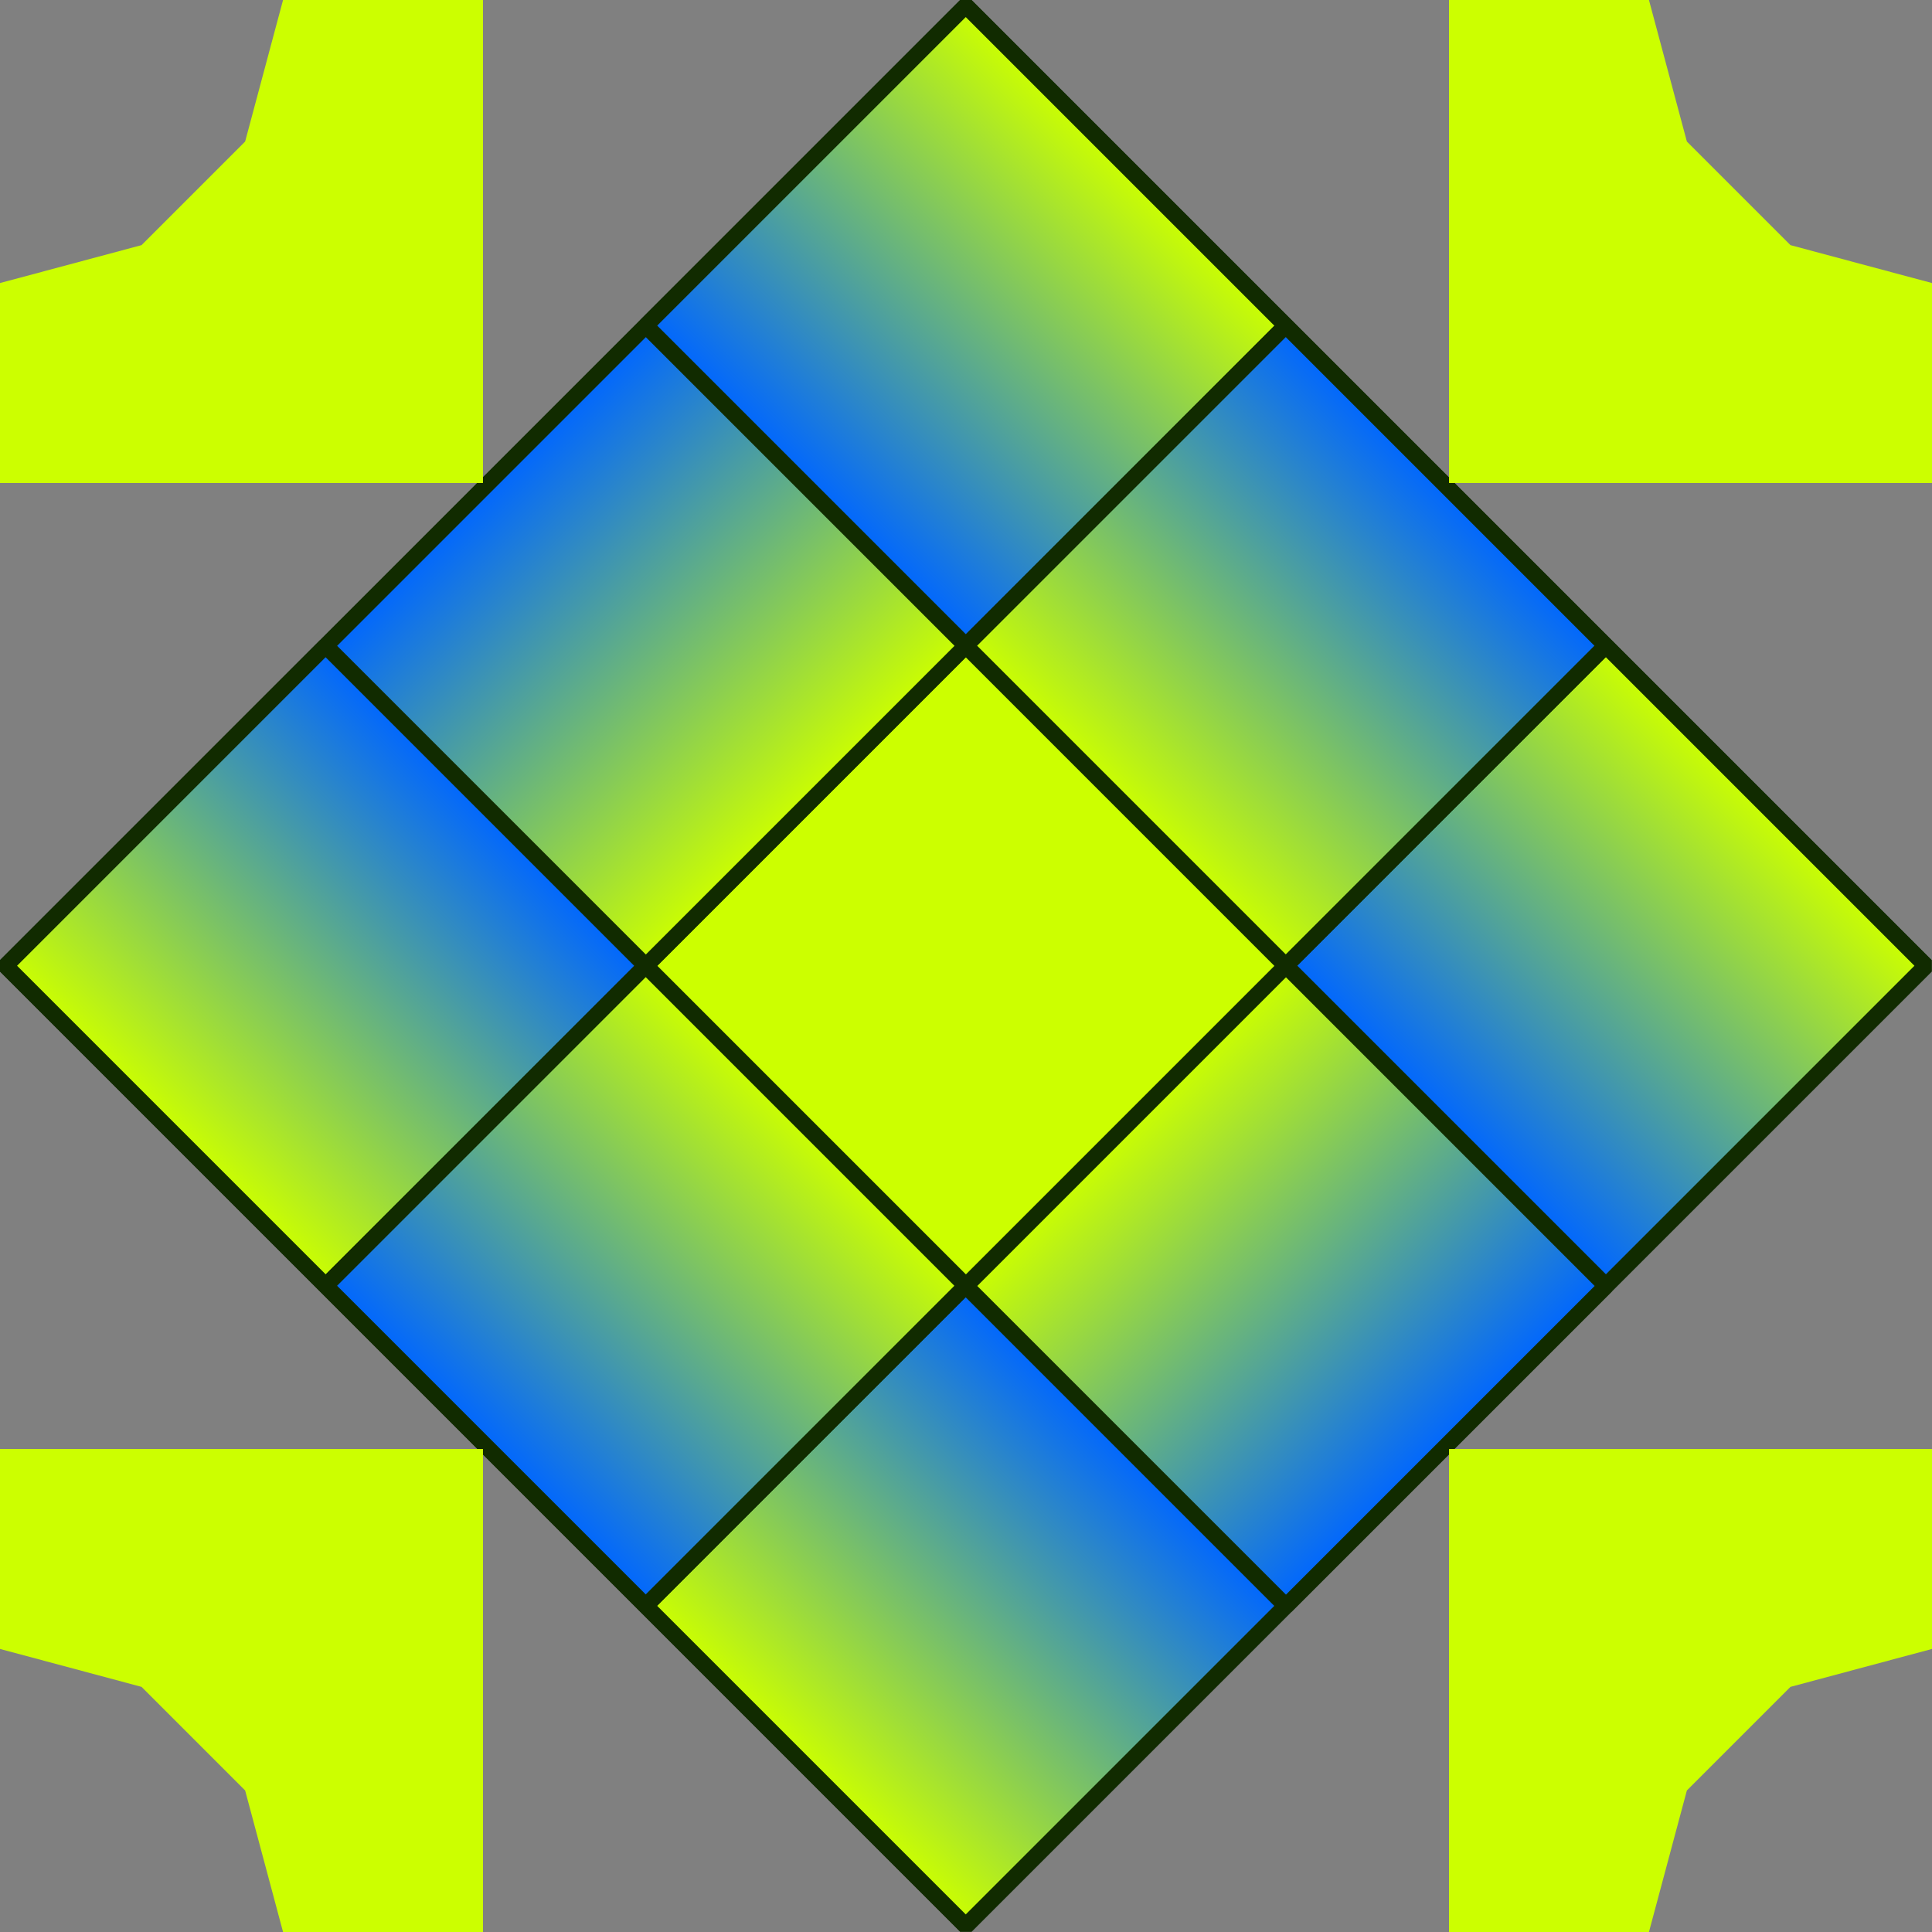 <?xml version="1.0" encoding="UTF-8" standalone="no"?>
<!-- Created with Inkscape (http://www.inkscape.org/) -->

<svg
   width="240"
   height="240"
   viewBox="0 0 240 240"
   version="1.1"
   id="svg5"
   inkscape:version="1.1.1 (3bf5ae0d25, 2021-09-20)"
   sodipodi:docname="Patter_file20.svg"
   xmlns:inkscape="http://www.inkscape.org/namespaces/inkscape"
   xmlns:sodipodi="http://sodipodi.sourceforge.net/DTD/sodipodi-0.dtd"
   xmlns:xlink="http://www.w3.org/1999/xlink"
   xmlns="http://www.w3.org/2000/svg"
   xmlns:svg="http://www.w3.org/2000/svg">
  <rect x="0" y="0" width="240" height="240" fill="#808080" stroke="none"/>
  <sodipodi:namedview
     id="namedview7"
     pagecolor="#ededed"
     bordercolor="#666666"
     borderopacity="1.0"
     inkscape:pageshadow="2"
     inkscape:pageopacity="0"
     inkscape:pagecheckerboard="0"
     inkscape:document-units="px"
     showgrid="false"
     units="px"
     scale-x="1"
     inkscape:showpageshadow="false"
     inkscape:snap-page="true"
     inkscape:snap-nodes="true"
     width="240px"
     showguides="true"
     inkscape:guide-bbox="true"
     inkscape:lockguides="true"
     inkscape:snap-object-midpoints="true"
     inkscape:zoom="2.3734326"
     inkscape:cx="250.05977"
     inkscape:cy="113.12729"
     inkscape:window-width="1920"
     inkscape:window-height="1047"
     inkscape:window-x="0"
     inkscape:window-y="0"
     inkscape:window-maximized="1"
     inkscape:current-layer="layer2">
    <sodipodi:guide
       position="60,180"
       orientation="-1,0"
       id="guide1540"
       inkscape:label=""
       inkscape:locked="true"
       inkscape:color="rgb(0,0,255)" />
    <sodipodi:guide
       position="180,60"
       orientation="-1,0"
       id="guide1542"
       inkscape:label=""
       inkscape:locked="true"
       inkscape:color="rgb(0,0,255)" />
    <sodipodi:guide
       position="180,180"
       orientation="0,1"
       id="guide1544"
       inkscape:label=""
       inkscape:locked="true"
       inkscape:color="rgb(0,0,255)" />
    <sodipodi:guide
       position="60,60"
       orientation="0,1"
       id="guide1546"
       inkscape:label=""
       inkscape:locked="true"
       inkscape:color="rgb(0,0,255)" />
  </sodipodi:namedview>
  <defs
     id="defs2">
    <linearGradient
       inkscape:collect="always"
       id="linearGradient2338">
      <stop
         style="stop-color:#ccff00;stop-opacity:1"
         offset="0"
         id="stop2334" />
      <stop
         style="stop-color:#0066ff;stop-opacity:1"
         offset="1"
         id="stop2336" />
    </linearGradient>
    <linearGradient
       inkscape:collect="always"
       xlink:href="#linearGradient2338"
       id="linearGradient4379"
       gradientUnits="userSpaceOnUse"
       x1="84.853"
       y1="0"
       x2="254.558"
       y2="0" />
    <linearGradient
       inkscape:collect="always"
       xlink:href="#linearGradient2338"
       id="linearGradient1139"
       gradientUnits="userSpaceOnUse"
       gradientTransform="matrix(0.333,0,0,0.333,-113.137,-113.137)"
       x1="84.853"
       y1="0"
       x2="254.558"
       y2="0" />
    <linearGradient
       inkscape:collect="always"
       xlink:href="#linearGradient2338"
       id="linearGradient1161"
       gradientUnits="userSpaceOnUse"
       gradientTransform="matrix(0.333,0,0,0.333,-113.137,226.274)"
       x1="84.853"
       y1="0"
       x2="254.558"
       y2="0" />
    <linearGradient
       inkscape:collect="always"
       xlink:href="#linearGradient2338"
       id="linearGradient1237"
       gradientUnits="userSpaceOnUse"
       gradientTransform="matrix(0.333,0,0,0.333,-113.137,113.137)"
       x1="84.853"
       y1="0"
       x2="254.558"
       y2="0" />
    <linearGradient
       inkscape:collect="always"
       xlink:href="#linearGradient2338"
       id="linearGradient1241"
       gradientUnits="userSpaceOnUse"
       gradientTransform="matrix(0.333,0,0,0.333,-113.137,-226.274)"
       x1="84.853"
       y1="0"
       x2="254.558"
       y2="0" />
    <linearGradient
       inkscape:collect="always"
       xlink:href="#linearGradient2338"
       id="linearGradient1389"
       gradientUnits="userSpaceOnUse"
       gradientTransform="matrix(0.333,0,0,0.333,169.706,-7.8125083e-8)"
       x1="84.853"
       y1="0"
       x2="254.558"
       y2="0" />
    <linearGradient
       inkscape:collect="always"
       xlink:href="#linearGradient2338"
       id="linearGradient1393"
       gradientUnits="userSpaceOnUse"
       gradientTransform="matrix(0.333,0,0,0.333,2.6228544e-6,169.706)"
       x1="84.853"
       y1="0"
       x2="254.558"
       y2="0" />
    <linearGradient
       inkscape:collect="always"
       xlink:href="#linearGradient2338"
       id="linearGradient1397"
       gradientUnits="userSpaceOnUse"
       gradientTransform="matrix(0.333,0,0,0.333,-169.706,4.9609375e-6)"
       x1="84.853"
       y1="0"
       x2="254.558"
       y2="0" />
    <linearGradient
       inkscape:collect="always"
       xlink:href="#linearGradient2338"
       id="linearGradient1401"
       gradientUnits="userSpaceOnUse"
       gradientTransform="matrix(0.333,0,0,0.333,5.0390625e-6,-169.706)"
       x1="84.853"
       y1="0"
       x2="254.558"
       y2="0" />
  </defs>
  <g
     inkscape:label="Layer_I"
     inkscape:groupmode="layer"
     id="layer1"
     sodipodi:insensitive="true">
    <rect
       style="fill:#ff9955;fill-opacity:0;stroke:none;stroke-width:10"
       id="rect846"
       width="3840"
       height="2160"
       x="0"
       y="0"
       rx="0"
       ry="0"
       sodipodi:insensitive="true"
       inkscape:label="Background" />
  </g>
  <g
     inkscape:groupmode="layer"
     id="layer2"
     inkscape:label="Layer_II">
    <g
       id="g1611"
       style="display:inline;stroke:#112b00;stroke-width:1.006;stroke-linecap:butt;stroke-linejoin:bevel;stroke-opacity:1"
       transform="matrix(0.994,0,0,0.994,0.707,0.707)">
      <rect
         style="display:inline;fill:url(#linearGradient4379);fill-opacity:1;fill-rule:evenodd;stroke:#112b00;stroke-width:2.012;stroke-linecap:butt;stroke-linejoin:bevel;stroke-miterlimit:0;stroke-opacity:1;stop-color:#000000"
         id="rect1796"
         width="169.706"
         height="169.706"
         x="84.853"
         y="-84.853"
         transform="rotate(45)" />
      <rect
         style="display:inline;fill:#ccff00;fill-opacity:1;fill-rule:evenodd;stroke:#112b00;stroke-width:2.012;stroke-linecap:butt;stroke-linejoin:bevel;stroke-miterlimit:0;stroke-opacity:1;stop-color:#000000"
         id="rect9316"
         width="56.569"
         height="56.569"
         x="-197.99"
         y="-28.284"
         transform="rotate(-135)" />
      <rect
         style="display:inline;fill:url(#linearGradient1139);fill-opacity:1;fill-rule:evenodd;stroke:#112b00;stroke-width:2.012;stroke-linecap:butt;stroke-linejoin:bevel;stroke-miterlimit:0;stroke-opacity:1;stop-color:#000000"
         id="rect1137"
         width="56.569"
         height="56.569"
         x="-84.853"
         y="-141.421"
         transform="matrix(0.707,-0.707,-0.707,-0.707,0,0)" />
      <rect
         style="display:inline;fill:url(#linearGradient1161);fill-opacity:1;fill-rule:evenodd;stroke:#112b00;stroke-width:2.012;stroke-linecap:butt;stroke-linejoin:bevel;stroke-miterlimit:0;stroke-opacity:1;stop-color:#000000"
         id="rect1141"
         width="56.569"
         height="56.569"
         x="-84.853"
         y="197.99"
         transform="matrix(-0.707,0.707,0.707,0.707,0,0)" />
      <rect
         style="display:inline;fill:url(#linearGradient1237);fill-opacity:1;fill-rule:evenodd;stroke:#112b00;stroke-width:2.012;stroke-linecap:butt;stroke-linejoin:bevel;stroke-miterlimit:0;stroke-opacity:1;stop-color:#000000"
         id="rect1235"
         width="56.569"
         height="56.569"
         x="-84.853"
         y="84.853"
         transform="matrix(-0.707,0.707,0.707,0.707,0,0)" />
      <rect
         style="display:inline;fill:url(#linearGradient1241);fill-opacity:1;fill-rule:evenodd;stroke:#112b00;stroke-width:2.012;stroke-linecap:butt;stroke-linejoin:bevel;stroke-miterlimit:0;stroke-opacity:1;stop-color:#000000"
         id="rect1239"
         width="56.569"
         height="56.569"
         x="-84.853"
         y="-254.558"
         transform="matrix(0.707,-0.707,-0.707,-0.707,0,0)" />
      <rect
         style="display:inline;fill:url(#linearGradient1389);fill-opacity:1;fill-rule:evenodd;stroke:#112b00;stroke-width:2.012;stroke-linecap:butt;stroke-linejoin:bevel;stroke-miterlimit:0;stroke-opacity:1;stop-color:#000000"
         id="rect1387"
         width="56.569"
         height="56.569"
         x="197.99"
         y="-28.284"
         transform="rotate(45)" />
      <rect
         style="display:inline;fill:url(#linearGradient1393);fill-opacity:1;fill-rule:evenodd;stroke:#112b00;stroke-width:2.012;stroke-linecap:butt;stroke-linejoin:bevel;stroke-miterlimit:0;stroke-opacity:1;stop-color:#000000"
         id="rect1391"
         width="56.569"
         height="56.569"
         x="28.284"
         y="141.421"
         transform="matrix(-0.707,0.707,0.707,0.707,0,0)" />
      <rect
         style="display:inline;fill:url(#linearGradient1397);fill-opacity:1;fill-rule:evenodd;stroke:#112b00;stroke-width:2.012;stroke-linecap:butt;stroke-linejoin:bevel;stroke-miterlimit:0;stroke-opacity:1;stop-color:#000000"
         id="rect1395"
         width="56.569"
         height="56.569"
         x="-141.421"
         y="-28.284"
         transform="rotate(-135)" />
      <rect
         style="display:inline;fill:url(#linearGradient1401);fill-opacity:1;fill-rule:evenodd;stroke:#112b00;stroke-width:2.012;stroke-linecap:butt;stroke-linejoin:bevel;stroke-miterlimit:0;stroke-opacity:1;stop-color:#000000"
         id="rect1399"
         width="56.569"
         height="56.569"
         x="28.284"
         y="-197.99"
         transform="matrix(0.707,-0.707,-0.707,-0.707,0,0)" />
    </g>
    <g
       id="g1486"
       style="display:inline">
      <path
         id="rect1588"
         style="display:inline;fill:#ccff00;fill-rule:evenodd;stroke:none;stroke-width:2;stroke-linecap:square;stroke-miterlimit:0;stop-color:#000000"
         d="M 35.162,0 30.451,17.582 17.582,30.451 0,35.162 V 60 H 60 V 0 Z" />
      <path
         id="path1421"
         style="display:inline;fill:#ccff00;fill-rule:evenodd;stroke:none;stroke-width:2;stroke-linecap:square;stroke-miterlimit:0;stop-color:#000000"
         d="m 204.838,240 4.711,-17.582 12.869,-12.869 L 240,204.838 V 180 h -60 v 60 z" />
      <path
         id="path1423"
         style="display:inline;fill:#ccff00;fill-rule:evenodd;stroke:none;stroke-width:2;stroke-linecap:square;stroke-miterlimit:0;stop-color:#000000"
         d="m 204.838,0 4.711,17.582 12.869,12.869 L 240,35.162 V 60 H 180 V 0 Z" />
      <path
         id="path1443"
         style="display:inline;fill:#ccff00;fill-rule:evenodd;stroke:none;stroke-width:2;stroke-linecap:square;stroke-miterlimit:0;stop-color:#000000"
         d="M 35.162,240 30.451,222.418 17.582,209.549 0,204.838 V 180 h 60 v 60 z" />
    </g>
  </g>
</svg>
